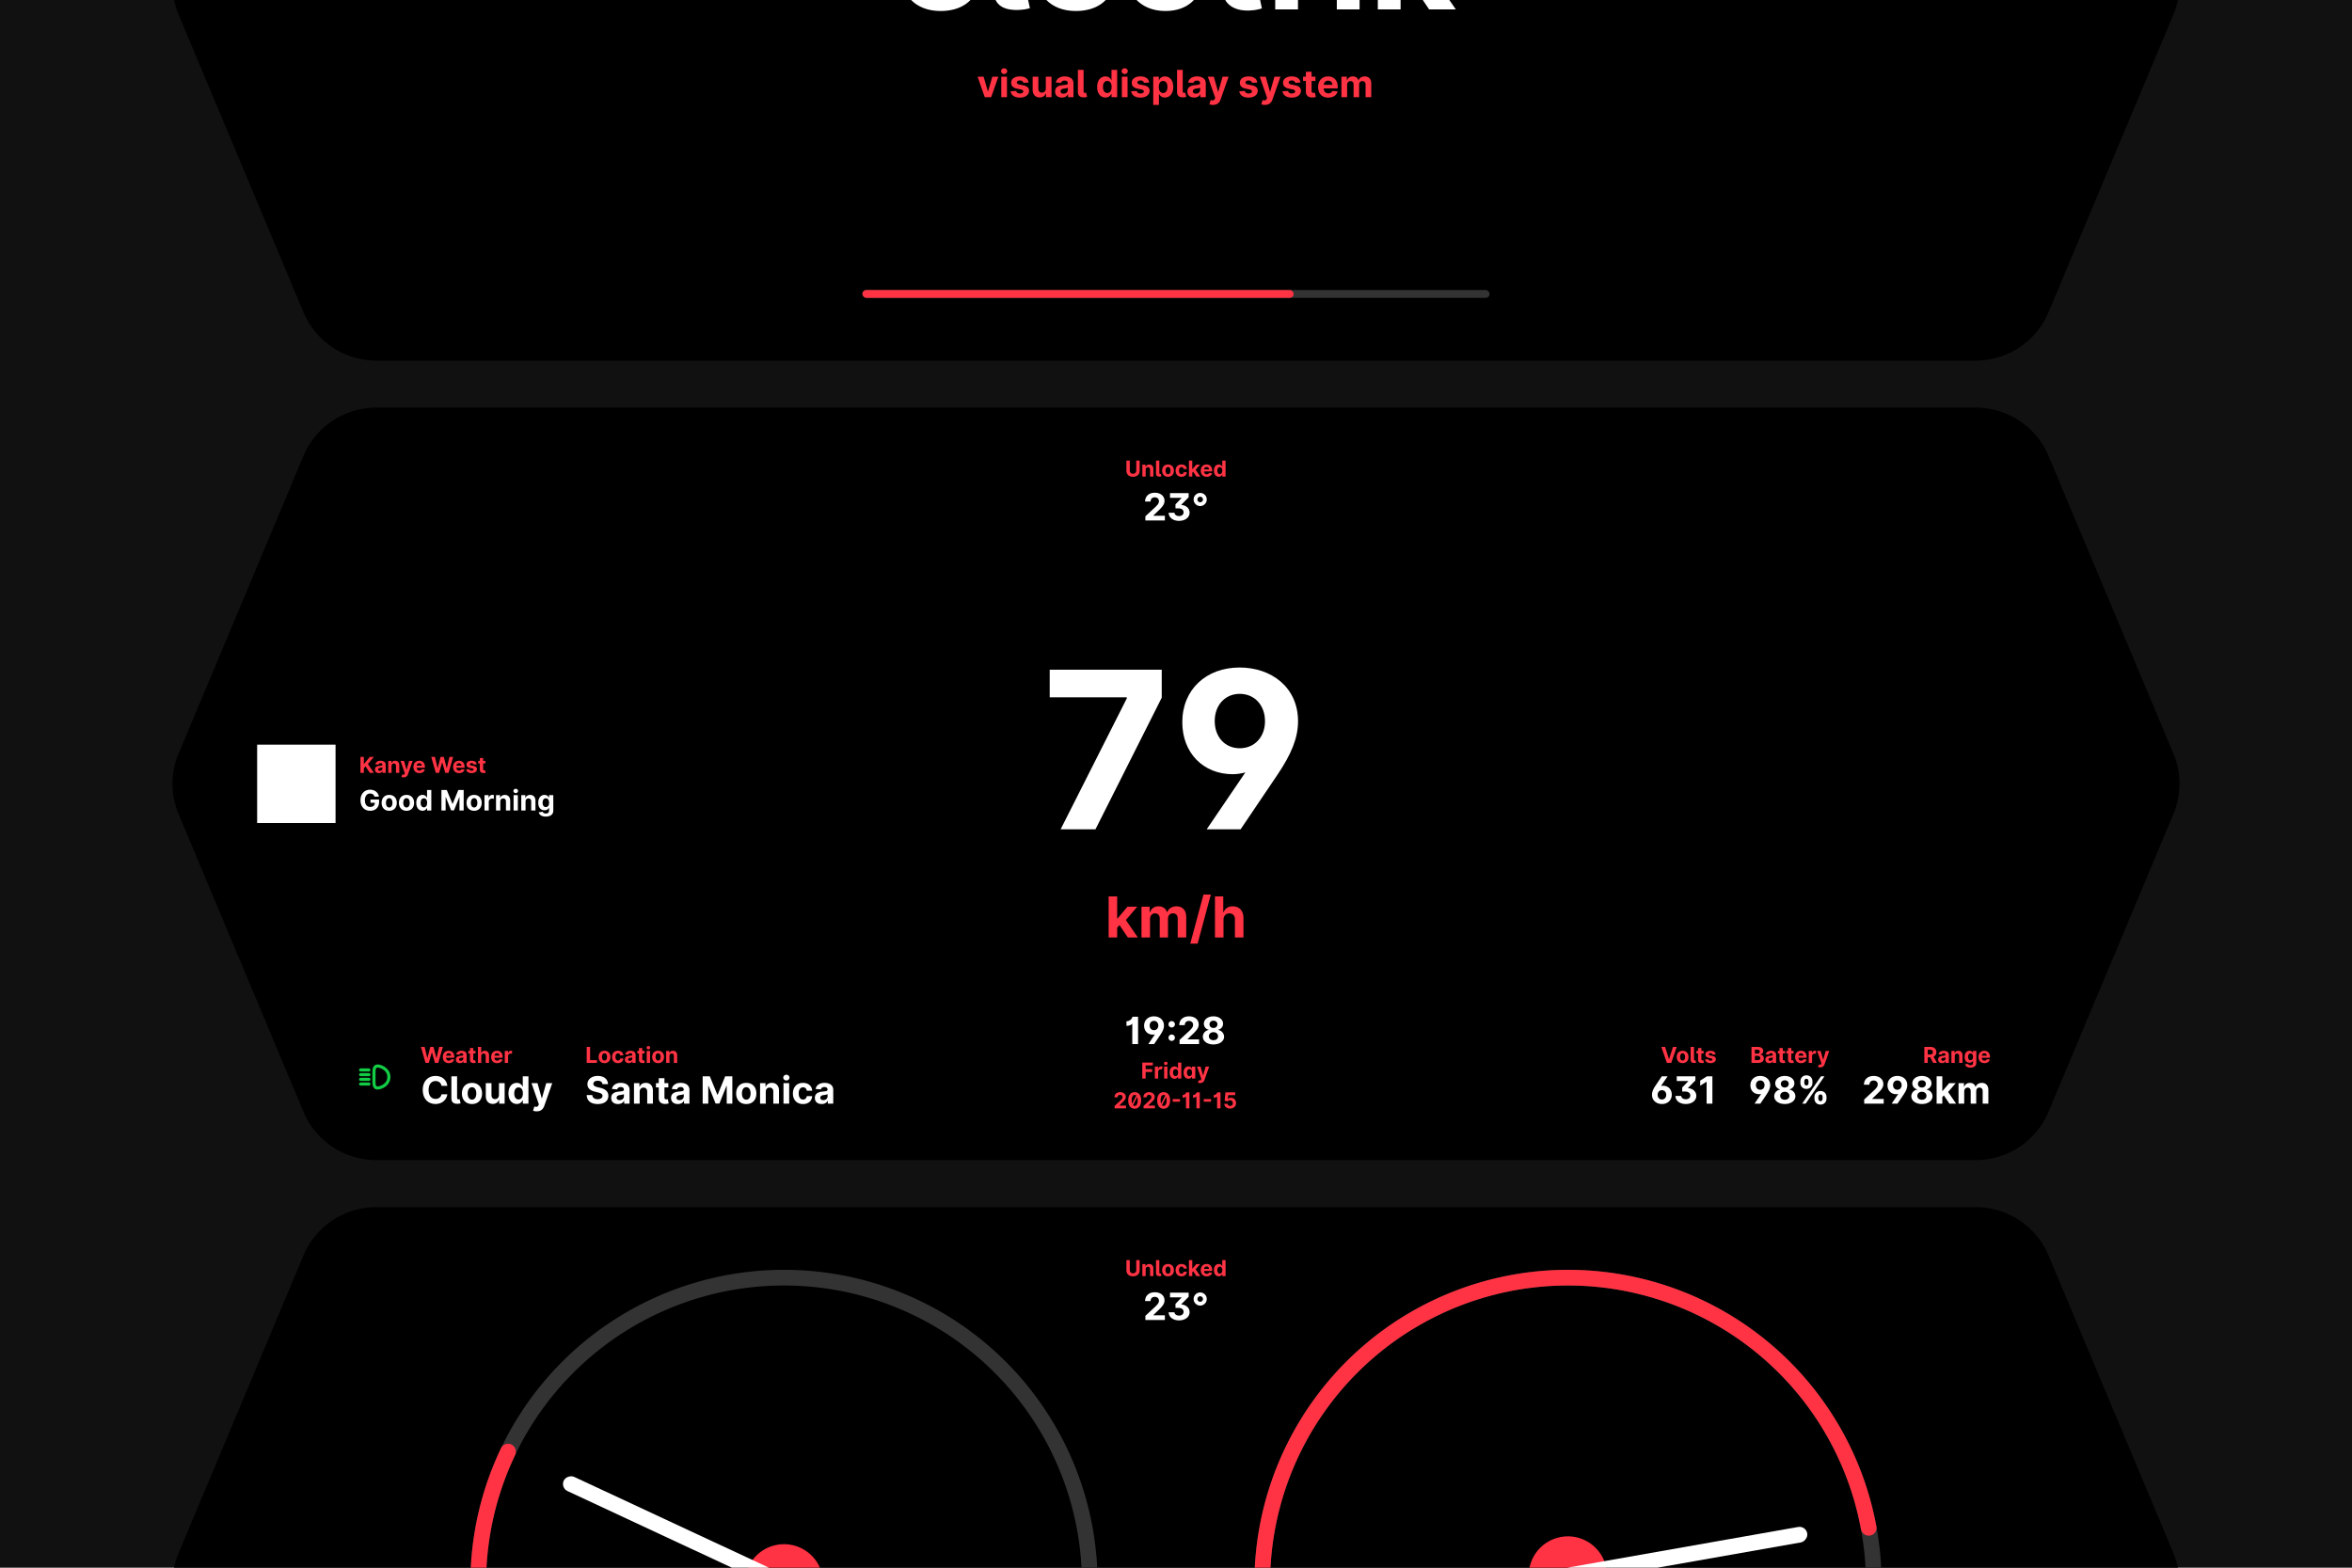 <svg xmlns:xlink="http://www.w3.org/1999/xlink" fill="none" viewBox="0 0 1500 1000"><g clip-path="url(#clip0)"><path fill="#111" d="M0 0h1500v1000H0z"/><path fill="#000" d="M193.557 290.769C201.371 272.137 219.696 260 240.013 260H1259.99c20.31 0 38.64 12.137 46.45 30.769l79.69 190a49.717 49.717 0 010 38.462l-79.69 190c-7.81 18.632-26.14 30.769-46.45 30.769H240.013c-20.317 0-38.642-12.137-46.456-30.769l-79.686-190a49.708 49.708 0 010-38.462l79.686-190z"/><path fill="#fff" d="M164 475h50v50h-50z"/><path fill="url(#pattern0)" d="M0 0h50v50H0z" transform="translate(164 475)"/><path fill="#fff" d="M238.818 508.141h2.813c-.358-2.589-2.64-4.411-5.6-4.411-3.458 0-6.123 2.493-6.123 6.737 0 4.142 2.493 6.712 6.181 6.712 3.304 0 5.663-2.09 5.663-5.536v-1.649h-5.478v2.084h2.813c-.039 1.624-1.145 2.653-2.985 2.653-2.078 0-3.388-1.553-3.388-4.289 0-2.723 1.361-4.264 3.362-4.264 1.425 0 2.391.735 2.742 1.963zm9.398 9.051c2.979 0 4.832-2.039 4.832-5.063 0-3.042-1.853-5.075-4.832-5.075s-4.832 2.033-4.832 5.075c0 3.024 1.853 5.063 4.832 5.063zm.013-2.11c-1.374 0-2.078-1.259-2.078-2.972s.704-2.979 2.078-2.979c1.349 0 2.052 1.266 2.052 2.979s-.703 2.972-2.052 2.972zm11.026 2.11c2.979 0 4.833-2.039 4.833-5.063 0-3.042-1.854-5.075-4.833-5.075s-4.832 2.033-4.832 5.075c0 3.024 1.853 5.063 4.832 5.063zm.013-2.11c-1.374 0-2.077-1.259-2.077-2.972s.703-2.979 2.077-2.979c1.349 0 2.052 1.266 2.052 2.979s-.703 2.972-2.052 2.972zm10.208 2.078c1.585 0 2.41-.914 2.787-1.732h.115V517h2.685v-13.091h-2.717v4.922h-.083c-.364-.799-1.151-1.777-2.793-1.777-2.154 0-3.976 1.675-3.976 5.05 0 3.285 1.745 5.056 3.982 5.056zm.863-2.167c-1.336 0-2.065-1.189-2.065-2.902 0-1.7.716-2.87 2.065-2.87 1.323 0 2.065 1.118 2.065 2.87 0 1.751-.755 2.902-2.065 2.902zm11.18-11.084V517h2.684v-8.553h.109l3.388 8.489h1.828l3.388-8.457h.108V517h2.685v-13.091h-3.413l-3.605 8.796h-.154l-3.605-8.796h-3.413zm20.855 13.283c2.979 0 4.833-2.039 4.833-5.063 0-3.042-1.854-5.075-4.833-5.075-2.978 0-4.832 2.033-4.832 5.075 0 3.024 1.854 5.063 4.832 5.063zm.013-2.11c-1.374 0-2.077-1.259-2.077-2.972s.703-2.979 2.077-2.979c1.349 0 2.052 1.266 2.052 2.979s-.703 2.972-2.052 2.972zm6.59 1.918h2.723v-5.555c0-1.208.882-2.039 2.084-2.039.377 0 .895.064 1.151.147v-2.416a4.126 4.126 0 00-.857-.096c-1.099 0-2.001.639-2.359 1.854h-.102v-1.713h-2.64V517zm10.089-5.676c.006-1.266.76-2.007 1.86-2.007 1.093 0 1.751.716 1.745 1.917V517h2.723v-6.251c0-2.289-1.343-3.695-3.388-3.695-1.458 0-2.512.716-2.953 1.86h-.115v-1.732h-2.595V517h2.723v-5.676zM327.54 517h2.723v-9.818h-2.723V517zm1.368-11.084c.811 0 1.476-.62 1.476-1.38 0-.755-.665-1.375-1.476-1.375-.806 0-1.47.62-1.47 1.375 0 .76.664 1.38 1.47 1.38zm6.259 5.408c.006-1.266.761-2.007 1.86-2.007 1.093 0 1.752.716 1.745 1.917V517h2.723v-6.251c0-2.289-1.342-3.695-3.388-3.695-1.457 0-2.512.716-2.953 1.86h-.115v-1.732h-2.595V517h2.723v-5.676zm12.898 9.562c2.806 0 4.8-1.278 4.8-3.79v-9.914h-2.704v1.649h-.102c-.364-.799-1.163-1.777-2.806-1.777-2.154 0-3.976 1.675-3.976 5.018 0 3.266 1.771 4.787 3.982 4.787 1.566 0 2.442-.786 2.8-1.598h.115v1.797c0 1.348-.863 1.872-2.045 1.872-1.202 0-1.809-.524-2.033-1.118l-2.519.339c.326 1.546 1.841 2.735 4.488 2.735zm.057-6.072c-1.336 0-2.064-1.061-2.064-2.755 0-1.668.715-2.838 2.064-2.838 1.323 0 2.065 1.118 2.065 2.838 0 1.732-.754 2.755-2.065 2.755z"/><path fill="#F34" d="M229.885 493h2.153v-2.893l1.059-1.293 2.789 4.186h2.575l-3.823-5.623 3.778-4.559h-2.58l-3.664 4.49h-.134v-4.49h-2.153V493zm11.79.144c1.129 0 1.859-.492 2.232-1.203h.06V493h2.008v-5.151c0-1.819-1.541-2.585-3.241-2.585-1.83 0-3.033.875-3.326 2.267l1.959.159c.144-.507.596-.88 1.357-.88.721 0 1.134.363 1.134.99v.03c0 .492-.522.556-1.85.686-1.511.139-2.868.646-2.868 2.351 0 1.512 1.078 2.277 2.535 2.277zm.607-1.461c-.652 0-1.119-.304-1.119-.885 0-.597.492-.89 1.238-.995.462-.064 1.218-.174 1.472-.343v.811c0 .8-.662 1.412-1.591 1.412zm7.455-3.098c.004-.984.591-1.561 1.446-1.561.85 0 1.362.557 1.357 1.492V493h2.118v-4.862c0-1.78-1.044-2.874-2.635-2.874-1.133 0-1.953.557-2.296 1.447h-.09v-1.347h-2.018V493h2.118v-4.415zm7.625 7.279c1.576 0 2.411-.806 2.843-2.039l2.968-8.451-2.242-.01-1.596 5.608h-.079l-1.581-5.608h-2.227l2.739 7.855-.124.323c-.279.716-.811.751-1.556.522l-.478 1.581c.304.129.796.219 1.333.219zm10.116-2.715c1.889 0 3.162-.92 3.46-2.337l-1.959-.129c-.214.582-.761.885-1.467.885-1.059 0-1.73-.701-1.73-1.839v-.005h5.201v-.582c0-2.595-1.571-3.878-3.59-3.878-2.247 0-3.704 1.596-3.704 3.953 0 2.421 1.437 3.932 3.789 3.932zm-1.696-4.738c.045-.87.706-1.566 1.646-1.566.92 0 1.556.656 1.561 1.566h-3.207zM277.937 493h2.098l1.934-6.657h.079l1.939 6.657h2.098l2.913-10.182h-2.351l-1.686 7.09h-.089l-1.854-7.09h-2.014l-1.859 7.075h-.085l-1.685-7.075h-2.352L277.937 493zm14.834.149c1.889 0 3.162-.92 3.46-2.337l-1.959-.129c-.214.582-.761.885-1.467.885-1.059 0-1.73-.701-1.73-1.839v-.005h5.201v-.582c0-2.595-1.571-3.878-3.59-3.878-2.247 0-3.704 1.596-3.704 3.953 0 2.421 1.437 3.932 3.789 3.932zm-1.696-4.738c.045-.87.706-1.566 1.646-1.566.92 0 1.556.656 1.561 1.566h-3.207zm12.936-.87c-.189-1.407-1.322-2.277-3.251-2.277-1.954 0-3.242.905-3.237 2.377-.005 1.143.716 1.884 2.208 2.182l1.322.264c.666.134.97.377.98.76-.01.453-.502.776-1.243.776-.756 0-1.258-.323-1.387-.945l-2.083.11c.198 1.461 1.441 2.361 3.465 2.361 1.978 0 3.395-1.009 3.4-2.515-.005-1.104-.725-1.765-2.207-2.069l-1.382-.278c-.711-.154-.975-.398-.97-.766-.005-.457.512-.755 1.169-.755.736 0 1.173.402 1.277.895l1.939-.12zm5.57-2.177h-1.437v-1.83h-2.118v1.83h-1.044v1.591h1.044v3.977c-.01 1.496 1.009 2.237 2.546 2.172a4.121 4.121 0 001.148-.198l-.333-1.576c-.105.019-.328.069-.527.069-.423 0-.716-.159-.716-.746v-3.698h1.437v-1.591z"/><path fill="#fff" d="M676.42 529h22.223l42.259-83.97v-17.848H669.46v17.599h49.169v.696L676.42 529zm77.595-68.31c0 19.588 13.373 33.161 32.215 33.161 2.834 0 5.519-.497 8.005-1.144L769.576 529h21.626l23.565-34.901c8.75-13.025 12.976-23.117 13.076-33.856.049-21.875-17.053-34.453-37.287-34.453-21.229 0-36.541 13.97-36.541 34.9zm20.681-.745c0-10.093 6.563-17.351 15.959-17.351 9.446 0 16.108 7.258 16.108 17.45 0 10.092-6.662 17.251-16.108 17.251-9.396 0-15.959-7.159-15.959-17.35z"/><path fill="#F34" d="M707.033 598h5.446v-6.239l1.47-1.674 5.356 7.913h6.38l-7.658-11.135 7.287-8.501h-6.252l-6.289 7.453h-.294v-13.999h-5.446V598zm20.953 0h5.446v-11.787c0-2.173 1.38-3.618 3.196-3.618 1.79 0 2.991 1.227 2.991 3.158V598h5.28v-11.991c0-2.033 1.163-3.414 3.145-3.414 1.739 0 3.043 1.087 3.043 3.273V598h5.433v-13.206c0-4.257-2.531-6.686-6.188-6.686-2.876 0-5.113 1.47-5.919 3.72h-.204c-.627-2.275-2.634-3.72-5.331-3.72-2.646 0-4.654 1.406-5.472 3.72h-.23v-3.464h-5.19V598zm44.239-27.409h-4.692l-8.437 31.347h4.692l8.437-31.347zm8.07 16.057c.013-2.532 1.56-4.014 3.784-4.014 2.212 0 3.516 1.419 3.503 3.835V598h5.446v-12.503c.013-4.602-2.697-7.389-6.788-7.389-2.979 0-4.973 1.406-5.868 3.72h-.23v-10.01h-5.293V598h5.446v-11.352z"/><path fill="#fff" d="M725.81 648.545h-3.614c-.042 1.066-1.542 2.881-3.784 2.881v2.932c1.926 0 3.179-.716 3.554-1.296h.162V666h3.682v-17.455zm3.859 5.745c0 3.358 2.292 5.684 5.522 5.684.486 0 .946-.085 1.373-.196L732.336 666h3.708l4.039-5.983c1.5-2.233 2.225-3.963 2.242-5.804.008-3.75-2.923-5.906-6.392-5.906-3.639 0-6.264 2.395-6.264 5.983zm3.545-.128c0-1.73 1.125-2.974 2.736-2.974 1.619 0 2.761 1.244 2.761 2.991 0 1.73-1.142 2.957-2.761 2.957-1.611 0-2.736-1.227-2.736-2.974zm14.056 1.253c1.091 0 2.037-.912 2.046-2.046-.009-1.116-.955-2.028-2.046-2.028-1.125 0-2.054.912-2.045 2.028a2.04 2.04 0 002.045 2.046zm0 8.557c1.091 0 2.037-.912 2.046-2.046-.009-1.116-.955-2.028-2.046-2.028-1.125 0-2.054.912-2.045 2.028a2.04 2.04 0 002.045 2.046zm4.992 2.028h12.444v-3.017h-7.33v-.119l2.548-2.498c3.588-3.272 4.551-4.909 4.551-6.894 0-3.026-2.471-5.165-6.213-5.165-3.664 0-6.179 2.19-6.17 5.616h3.503c-.009-1.67 1.048-2.693 2.642-2.693 1.534 0 2.676.955 2.676 2.489 0 1.389-.852 2.343-2.438 3.869l-6.213 5.753V666zm21.629.239c3.937 0 6.767-2.105 6.776-4.935-.009-2.182-1.688-3.963-3.785-4.313v-.119c1.824-.375 3.128-1.952 3.137-3.869-.009-2.702-2.6-4.696-6.128-4.696-3.537 0-6.128 1.994-6.119 4.696-.009 1.909 1.278 3.494 3.136 3.869v.119c-2.131.35-3.793 2.131-3.784 4.313-.009 2.83 2.829 4.935 6.767 4.935zm0-2.711c-1.756 0-2.932-1.039-2.932-2.514 0-1.508 1.236-2.599 2.932-2.599 1.687 0 2.932 1.091 2.932 2.599 0 1.483-1.185 2.514-2.932 2.514zm0-7.798c-1.474 0-2.523-.963-2.523-2.344 0-1.363 1.032-2.301 2.523-2.301 1.483 0 2.523.946 2.523 2.301 0 1.381-1.057 2.344-2.523 2.344z"/><path fill="#F34" d="M728.489 688h2.153v-4.206h4.141v-1.775h-4.141v-2.426h4.589v-1.775h-6.742V688zm8.027 0h2.118v-4.32c.005-.935.681-1.576 1.536-1.576.289 0 .522.079.721.179l.636-1.75a2.008 2.008 0 00-1.044-.279c-.86 0-1.556.497-1.834 1.442h-.08v-1.332h-2.053V688zm5.906 0h2.118v-7.636h-2.118V688zm1.064-8.621c.632 0 1.149-.482 1.149-1.074 0-.586-.517-1.068-1.149-1.068-.626 0-1.143.482-1.143 1.068 0 .592.517 1.074 1.143 1.074zm5.565 8.745c1.233 0 1.874-.711 2.167-1.347h.09V688h2.088v-10.182h-2.113v3.828h-.065c-.283-.621-.895-1.382-2.172-1.382-1.676 0-3.093 1.303-3.093 3.928 0 2.555 1.358 3.932 3.098 3.932zm.671-1.685c-1.039 0-1.606-.925-1.606-2.257 0-1.323.557-2.232 1.606-2.232 1.029 0 1.606.87 1.606 2.232s-.587 2.257-1.606 2.257zm8.229 1.685c1.233 0 1.874-.711 2.168-1.347h.089V688h2.088v-7.636h-2.113v1.282h-.064c-.284-.621-.895-1.382-2.173-1.382-1.675 0-3.092 1.303-3.092 3.928 0 2.555 1.357 3.932 3.097 3.932zm.671-1.685c-1.039 0-1.606-.925-1.606-2.257 0-1.323.557-2.232 1.606-2.232 1.029 0 1.606.87 1.606 2.232s-.587 2.257-1.606 2.257zm6.723 4.425c1.576 0 2.411-.806 2.844-2.039l2.968-8.451-2.242-.01-1.596 5.608h-.08l-1.581-5.608h-2.227l2.739 7.855-.124.323c-.278.716-.81.751-1.556.522l-.477 1.581c.303.129.795.219 1.332.219zM710.848 707h7.258v-1.76h-4.275v-.07l1.486-1.456c2.093-1.909 2.655-2.864 2.655-4.022 0-1.765-1.442-3.013-3.624-3.013-2.138 0-3.605 1.278-3.6 3.276h2.044c-.005-.974.611-1.571 1.541-1.571.895 0 1.561.557 1.561 1.452 0 .81-.497 1.367-1.422 2.257l-3.624 3.356V707zm12.81.214c2.561 0 4.107-1.949 4.112-5.305.005-3.331-1.561-5.24-4.112-5.24-2.555 0-4.106 1.904-4.111 5.24-.01 3.346 1.546 5.3 4.111 5.305zm0-1.785a1.49 1.49 0 01-1.074-.442l2.67-5.246c.204.547.318 1.273.318 2.168.005 2.347-.75 3.52-1.914 3.52zm-1.62-1.372c-.194-.547-.299-1.263-.299-2.148.005-2.312.756-3.475 1.919-3.475.393 0 .741.134 1.024.403l-2.644 5.22zm7.267 2.943h7.258v-1.76h-4.275v-.07l1.486-1.456c2.093-1.909 2.655-2.864 2.655-4.022 0-1.765-1.442-3.013-3.624-3.013-2.138 0-3.605 1.278-3.6 3.276h2.044c-.005-.974.611-1.571 1.541-1.571.895 0 1.561.557 1.561 1.452 0 .81-.497 1.367-1.422 2.257l-3.624 3.356V707zm12.81.214c2.561 0 4.107-1.949 4.112-5.305.005-3.331-1.561-5.24-4.112-5.24-2.555 0-4.106 1.904-4.111 5.24-.01 3.346 1.546 5.3 4.111 5.305zm0-1.785a1.49 1.49 0 01-1.074-.442l2.67-5.246c.204.547.318 1.273.318 2.168.005 2.347-.75 3.52-1.914 3.52zm-1.62-1.372c-.194-.547-.299-1.263-.299-2.148.005-2.312.756-3.475 1.919-3.475.393 0 .741.134 1.024.403l-2.644 5.22zm12.045-2.988h-4.644v1.68h4.644v-1.68zm6-4.251h-2.108c-.025.622-.9 1.681-2.207 1.681v1.71c1.123 0 1.854-.418 2.073-.756h.094V707h2.148v-10.182zm6.631 0h-2.108c-.025.622-.9 1.681-2.207 1.681v1.71c1.123 0 1.854-.418 2.073-.756h.094V707h2.148v-10.182zm7.193 4.251h-4.644v1.68h4.644v-1.68zm6-4.251h-2.108c-.024.622-.899 1.681-2.207 1.681v1.71c1.124 0 1.854-.418 2.073-.756h.095V707h2.147v-10.182zm6.134 10.321c2.267 0 3.808-1.476 3.803-3.535.005-1.948-1.357-3.35-3.191-3.35-.895 0-1.666.372-2.024.875h-.059l.263-2.551h4.45v-1.76h-6.225l-.482 5.37 1.914.343c.313-.423.92-.687 1.521-.687 1.024.005 1.76.746 1.76 1.815 0 1.059-.721 1.79-1.73 1.79-.855 0-1.546-.537-1.596-1.328h-2.088c.04 1.76 1.576 3.018 3.684 3.018z"/><path fill="#1C4" d="M241 680l.071-.997-.035-.003H241v1zm0 14v1h.036l.035-.003L241 694zm-5.75-10.5a1 1 0 000-2v2zm-5.25-2a1 1 0 000 2v-2zm5.25 5a1 1 0 000-2v2zm-5.25-2a1 1 0 000 2v-2zm5.25 5a1 1 0 000-2v2zm-5.25-2a1 1 0 000 2v-2zm5.25 5a1 1 0 000-2v2zm-5.25-2a1 1 0 000 2v-2zm10.929-9.503c.97.07 2.531.56 3.832 1.573 1.271.99 2.239 2.429 2.239 4.43h2c0-2.749-1.366-4.727-3.011-6.008-1.615-1.258-3.555-1.892-4.918-1.989l-.142 1.994zM241 679c-1.043 0-2.083.266-2.75 1.313-.575.902-.75 2.229-.75 3.937h2c0-1.692.2-2.49.437-2.863.146-.228.356-.387 1.063-.387v-2zm.071 15.997c1.363-.097 3.303-.731 4.918-1.989 1.645-1.281 3.011-3.259 3.011-6.008h-2c0 2.001-.968 3.44-2.239 4.43-1.301 1.013-2.862 1.503-3.832 1.573l.142 1.994zM241 693c-.707 0-.917-.159-1.063-.387-.237-.373-.437-1.171-.437-2.863h-2c0 1.708.175 3.035.75 3.937.667 1.047 1.707 1.313 2.75 1.313v-2zm-1.5-3.25v-5.5h-2v5.5h2zm-4.25-8.25H230v2h5.25v-2zm0 3H230v2h5.25v-2zm0 3H230v2h5.25v-2zm0 3H230v2h5.25v-2z"/><path fill="#F34" d="M271.371 678h2.098l1.934-6.657h.08l1.939 6.657h2.098l2.913-10.182h-2.352l-1.685 7.09h-.089l-1.855-7.09h-2.013l-1.86 7.075h-.084l-1.686-7.075h-2.351L271.371 678zm14.834.149c1.889 0 3.162-.92 3.46-2.337l-1.958-.129c-.214.582-.761.885-1.467.885-1.059 0-1.73-.701-1.73-1.839v-.005h5.2v-.582c0-2.595-1.571-3.878-3.589-3.878-2.248 0-3.704 1.596-3.704 3.953 0 2.421 1.437 3.932 3.788 3.932zm-1.695-4.738c.045-.87.706-1.566 1.645-1.566.92 0 1.557.656 1.562 1.566h-3.207zm8.76 4.733c1.128 0 1.859-.492 2.232-1.203h.06V678h2.008v-5.151c0-1.819-1.541-2.585-3.241-2.585-1.83 0-3.033.875-3.326 2.267l1.959.159c.144-.507.596-.88 1.357-.88.721 0 1.133.363 1.133.99v.03c0 .492-.522.556-1.849.686-1.511.139-2.869.646-2.869 2.351 0 1.512 1.079 2.277 2.536 2.277zm.606-1.461c-.651 0-1.118-.304-1.118-.885 0-.597.492-.89 1.238-.995.462-.064 1.218-.174 1.471-.343v.811c0 .8-.661 1.412-1.591 1.412zm9.399-6.319h-1.437v-1.83h-2.118v1.83h-1.044v1.591h1.044v3.977c-.01 1.496 1.01 2.237 2.546 2.172a4.106 4.106 0 001.148-.198l-.333-1.576c-.104.019-.328.069-.527.069-.422 0-.716-.159-.716-.746v-3.698h1.437v-1.591zm3.662 3.221c.005-.984.606-1.561 1.471-1.561.86 0 1.367.552 1.363 1.492V678h2.117v-4.862c.005-1.79-1.049-2.874-2.64-2.874-1.158 0-1.933.547-2.281 1.447h-.09v-3.893h-2.058V678h2.118v-4.415zm10.098 4.564c1.889 0 3.162-.92 3.46-2.337l-1.958-.129c-.214.582-.761.885-1.467.885-1.059 0-1.73-.701-1.73-1.839v-.005h5.2v-.582c0-2.595-1.571-3.878-3.589-3.878-2.247 0-3.704 1.596-3.704 3.953 0 2.421 1.437 3.932 3.788 3.932zm-1.695-4.738c.045-.87.706-1.566 1.646-1.566.919 0 1.556.656 1.561 1.566h-3.207zm6.582 4.589h2.118v-4.32c0-.94.686-1.586 1.621-1.586.293 0 .696.049.895.114v-1.879a3.166 3.166 0 00-.666-.075c-.855 0-1.556.497-1.835 1.442h-.079v-1.332h-2.054V678z"/><path fill="#fff" d="M285.3 692.656c-.485-4.031-3.537-6.349-7.576-6.349-4.611 0-8.131 3.255-8.131 8.966 0 5.693 3.46 8.966 8.131 8.966 4.474 0 7.176-2.975 7.576-6.188l-3.733-.017c-.349 1.867-1.815 2.94-3.784 2.94-2.65 0-4.448-1.968-4.448-5.701 0-3.631 1.772-5.702 4.474-5.702 2.02 0 3.477 1.168 3.758 3.085h3.733zm2.579-6.111v14.02c.008 2.497 1.304 3.623 4.09 3.52.904-.042 1.398-.17 1.773-.29l-.579-2.642c-.145.052-.316.094-.682.103-.699.008-.963-.35-.972-1.176v-13.535h-3.63zm13.133 17.711c3.972 0 6.443-2.719 6.443-6.75 0-4.057-2.471-6.767-6.443-6.767-3.972 0-6.443 2.71-6.443 6.767 0 4.031 2.471 6.75 6.443 6.75zm.017-2.813c-1.832 0-2.77-1.679-2.77-3.963s.938-3.971 2.77-3.971c1.798 0 2.736 1.687 2.736 3.971s-.938 3.963-2.736 3.963zm17.182-3.017c.008 1.756-1.193 2.676-2.497 2.676-1.372 0-2.259-.963-2.267-2.505v-7.688h-3.631v8.335c.009 3.06 1.798 4.926 4.432 4.926 1.969 0 3.383-1.014 3.971-2.548h.137V704h3.486v-13.091h-3.631v7.517zm11.359 5.787c2.113 0 3.213-1.219 3.716-2.31h.153V704h3.579v-17.455h-3.622v6.563h-.11c-.486-1.065-1.535-2.369-3.725-2.369-2.872 0-5.301 2.233-5.301 6.733 0 4.38 2.327 6.741 5.31 6.741zm1.15-2.889c-1.781 0-2.753-1.585-2.753-3.869 0-2.267.955-3.827 2.753-3.827 1.764 0 2.753 1.491 2.753 3.827 0 2.335-1.006 3.869-2.753 3.869zm11.525 7.585c2.702 0 4.134-1.381 4.875-3.494l5.088-14.506h-3.844l-2.735 9.614h-.137l-2.71-9.614h-3.818l4.696 13.466-.213.554c-.478 1.227-1.389 1.287-2.668.895l-.818 2.71c.52.222 1.364.375 2.284.375z"/><path fill="#F34" d="M374.176 678h6.518v-1.775h-4.365v-8.407h-2.153V678zm11.354.149c2.317 0 3.758-1.586 3.758-3.937 0-2.367-1.441-3.948-3.758-3.948s-3.759 1.581-3.759 3.948c0 2.351 1.442 3.937 3.759 3.937zm.01-1.64c-1.069 0-1.616-.98-1.616-2.312 0-1.333.547-2.317 1.616-2.317 1.049 0 1.596.984 1.596 2.317 0 1.332-.547 2.312-1.596 2.312zm8.576 1.64c2.033 0 3.311-1.193 3.41-2.948h-1.998c-.125.815-.662 1.273-1.387 1.273-.99 0-1.631-.831-1.631-2.292 0-1.442.646-2.267 1.631-2.267.775 0 1.272.512 1.387 1.273h1.998c-.089-1.765-1.427-2.924-3.42-2.924-2.317 0-3.749 1.606-3.749 3.948 0 2.321 1.407 3.937 3.759 3.937zm6.944-.005c1.128 0 1.859-.492 2.232-1.203h.06V678h2.008v-5.151c0-1.819-1.541-2.585-3.241-2.585-1.83 0-3.033.875-3.326 2.267l1.959.159c.144-.507.596-.88 1.357-.88.721 0 1.133.363 1.133.99v.03c0 .492-.522.556-1.849.686-1.511.139-2.869.646-2.869 2.351 0 1.512 1.079 2.277 2.536 2.277zm.606-1.461c-.651 0-1.118-.304-1.118-.885 0-.597.492-.89 1.238-.995.462-.064 1.218-.174 1.471-.343v.811c0 .8-.661 1.412-1.591 1.412zm9.399-6.319h-1.437v-1.83h-2.118v1.83h-1.044v1.591h1.044v3.977c-.009 1.496 1.01 2.237 2.546 2.172a4.106 4.106 0 001.148-.198l-.333-1.576c-.104.019-.328.069-.527.069-.422 0-.716-.159-.716-.746v-3.698h1.437v-1.591zm1.38 7.636h2.118v-7.636h-2.118V678zm1.064-8.621c.631 0 1.148-.482 1.148-1.074 0-.586-.517-1.068-1.148-1.068-.627 0-1.144.482-1.144 1.068 0 .592.517 1.074 1.144 1.074zm6.201 8.77c2.316 0 3.758-1.586 3.758-3.937 0-2.367-1.442-3.948-3.758-3.948-2.317 0-3.759 1.581-3.759 3.948 0 2.351 1.442 3.937 3.759 3.937zm.009-1.64c-1.068 0-1.615-.98-1.615-2.312 0-1.333.547-2.317 1.615-2.317 1.049 0 1.596.984 1.596 2.317 0 1.332-.547 2.312-1.596 2.312zm7.244-2.924c.005-.984.592-1.561 1.447-1.561.85 0 1.362.557 1.357 1.492V678h2.118v-4.862c0-1.78-1.044-2.874-2.635-2.874-1.134 0-1.954.557-2.297 1.447h-.089v-1.347h-2.019V678h2.118v-4.415z"/><path fill="#fff" d="M384.216 691.565h3.537c-.051-3.11-2.608-5.258-6.494-5.258-3.827 0-6.631 2.113-6.614 5.284-.008 2.574 1.807 4.048 4.756 4.756l1.9.477c1.901.46 2.958 1.006 2.966 2.182-.008 1.278-1.218 2.147-3.093 2.147-1.918 0-3.299-.886-3.418-2.633h-3.571c.094 3.775 2.795 5.727 7.031 5.727 4.262 0 6.767-2.037 6.776-5.233-.009-2.906-2.199-4.449-5.233-5.13l-1.568-.375c-1.517-.35-2.787-.912-2.762-2.165 0-1.125.997-1.952 2.804-1.952 1.765 0 2.847.801 2.983 2.173zm9.923 12.682c1.935 0 3.187-.844 3.827-2.062h.102V704h3.443v-8.83c0-3.119-2.642-4.431-5.557-4.431-3.136 0-5.199 1.5-5.702 3.886l3.358.273c.248-.87 1.023-1.509 2.327-1.509 1.236 0 1.943.622 1.943 1.696v.051c0 .844-.895.955-3.17 1.176-2.591.239-4.918 1.108-4.918 4.032 0 2.591 1.85 3.903 4.347 3.903zm1.04-2.506c-1.117 0-1.918-.519-1.918-1.517 0-1.022.844-1.525 2.122-1.704.793-.111 2.088-.298 2.523-.588v1.389c0 1.372-1.134 2.42-2.727 2.42zm12.779-5.309c.009-1.688 1.015-2.676 2.481-2.676 1.457 0 2.335.954 2.326 2.556V704h3.631v-8.335c0-3.051-1.79-4.926-4.517-4.926-1.943 0-3.35.954-3.938 2.48h-.153v-2.31h-3.46V704h3.63v-7.568zm18.263-5.523h-2.464v-3.136h-3.63v3.136h-1.79v2.727h1.79v6.819c-.017 2.565 1.73 3.835 4.363 3.724a7.065 7.065 0 001.969-.341l-.571-2.702c-.179.034-.562.12-.903.12-.725 0-1.228-.273-1.228-1.279v-6.341h2.464v-2.727zm6.098 13.338c1.934 0 3.187-.844 3.826-2.062h.103V704h3.443v-8.83c0-3.119-2.642-4.431-5.557-4.431-3.136 0-5.199 1.5-5.702 3.886l3.358.273c.247-.87 1.023-1.509 2.327-1.509 1.236 0 1.943.622 1.943 1.696v.051c0 .844-.895.955-3.17 1.176-2.591.239-4.918 1.108-4.918 4.032 0 2.591 1.849 3.903 4.347 3.903zm1.039-2.506c-1.116 0-1.917-.519-1.917-1.517 0-1.022.843-1.525 2.122-1.704.792-.111 2.088-.298 2.523-.588v1.389c0 1.372-1.134 2.42-2.728 2.42zm14.772-15.196V704h3.58v-11.403h.145l4.517 11.318h2.437l4.517-11.276h.145V704h3.58v-17.455H462.5l-4.807 11.728h-.205l-4.807-11.728h-4.551zm27.808 17.711c3.971 0 6.443-2.719 6.443-6.75 0-4.057-2.472-6.767-6.443-6.767-3.972 0-6.443 2.71-6.443 6.767 0 4.031 2.471 6.75 6.443 6.75zm.017-2.813c-1.832 0-2.77-1.679-2.77-3.963s.938-3.971 2.77-3.971c1.798 0 2.736 1.687 2.736 3.971s-.938 3.963-2.736 3.963zm12.418-5.011c.008-1.688 1.014-2.676 2.48-2.676 1.457 0 2.335.954 2.326 2.556V704h3.631v-8.335c0-3.051-1.79-4.926-4.517-4.926-1.943 0-3.349.954-3.938 2.48h-.153v-2.31h-3.46V704h3.631v-7.568zM499.672 704h3.63v-13.091h-3.63V704zm1.823-14.778c1.083 0 1.969-.827 1.969-1.841 0-1.006-.886-1.833-1.969-1.833-1.073 0-1.96.827-1.96 1.833 0 1.014.887 1.841 1.96 1.841zm10.63 15.034c3.486 0 5.676-2.046 5.847-5.054h-3.426c-.213 1.397-1.134 2.182-2.378 2.182-1.696 0-2.795-1.424-2.795-3.929 0-2.472 1.107-3.887 2.795-3.887 1.33 0 2.182.878 2.378 2.182h3.426c-.153-3.026-2.446-5.011-5.864-5.011-3.971 0-6.426 2.752-6.426 6.767 0 3.98 2.412 6.75 6.443 6.75zm11.904-.009c1.935 0 3.188-.844 3.827-2.062h.102V704h3.444v-8.83c0-3.119-2.642-4.431-5.557-4.431-3.137 0-5.199 1.5-5.702 3.886l3.358.273c.247-.87 1.023-1.509 2.327-1.509 1.236 0 1.943.622 1.943 1.696v.051c0 .844-.895.955-3.171 1.176-2.59.239-4.917 1.108-4.917 4.032 0 2.591 1.849 3.903 4.346 3.903zm1.04-2.506c-1.116 0-1.917-.519-1.917-1.517 0-1.022.843-1.525 2.122-1.704.792-.111 2.088-.298 2.523-.588v1.389c0 1.372-1.134 2.42-2.728 2.42z"/><path fill="#F34" d="M1061.93 667.818h-2.39l3.51 10.182h2.78l3.51-10.182h-2.39l-2.46 7.736h-.1l-2.46-7.736zm11.17 10.331c2.32 0 3.76-1.586 3.76-3.937 0-2.367-1.44-3.948-3.76-3.948s-3.76 1.581-3.76 3.948c0 2.351 1.44 3.937 3.76 3.937zm.01-1.64c-1.07 0-1.62-.98-1.62-2.312 0-1.333.55-2.317 1.62-2.317 1.05 0 1.59.984 1.59 2.317 0 1.332-.54 2.312-1.59 2.312zm5.12-8.691v8.178c.01 1.457.77 2.113 2.39 2.054.53-.025.82-.1 1.04-.169l-.34-1.542c-.09.03-.19.055-.4.06-.41.005-.56-.204-.57-.686v-7.895h-2.12zm8.28 2.546h-1.44v-1.83h-2.12v1.83h-1.04v1.591h1.04v3.977c-.01 1.496 1.01 2.237 2.55 2.172.55-.019.93-.129 1.15-.198l-.34-1.576c-.1.019-.32.069-.52.069-.43 0-.72-.159-.72-.746v-3.698h1.44v-1.591zm7.62 2.177c-.19-1.407-1.32-2.277-3.25-2.277-1.95 0-3.24.905-3.24 2.377 0 1.143.72 1.884 2.21 2.182l1.32.264c.67.134.97.377.98.76-.01.453-.5.776-1.24.776-.76 0-1.26-.323-1.39-.945l-2.08.11c.2 1.461 1.44 2.361 3.46 2.361 1.98 0 3.4-1.009 3.41-2.515-.01-1.104-.73-1.765-2.21-2.069l-1.38-.278c-.71-.154-.98-.398-.97-.766-.01-.457.51-.755 1.16-.755.74 0 1.18.402 1.28.895l1.94-.12z"/><path fill="#fff" d="M1053.55 698.332c-.01 3.733 2.9 5.907 6.39 5.907 3.62 0 6.26-2.395 6.26-5.983 0-3.358-2.31-5.685-5.52-5.685-.48 0-.95.085-1.37.179l4.23-6.205h-3.71l-4.04 5.983c-1.52 2.233-2.23 3.963-2.24 5.804zm3.61.034c0-1.73 1.12-2.957 2.76-2.957 1.59 0 2.73 1.227 2.73 2.975 0 1.73-1.12 2.974-2.73 2.974-1.64 0-2.76-1.244-2.76-2.992zm11.32.699c.1 3.103 2.8 5.174 6.64 5.174s6.72-2.105 6.72-5.208c0-2.326-1.62-4.593-5.29-4.951v-.137l4.69-4.738v-2.66h-11.88v3.017h7.34v.12l-3.87 4.023v2.565h1.89c2.16 0 3.28 1.074 3.28 2.514 0 1.492-1.19 2.412-2.87 2.412-1.59 0-2.83-.818-2.93-2.131h-3.72zm23.61-12.52h-3.46l-4.33 2.736v3.273l4-2.506h.1V704h3.69v-17.455z"/><path fill="#F34" d="M1117.03 678h4.35c2.29 0 3.51-1.193 3.51-2.814 0-1.506-1.08-2.416-2.24-2.471v-.099c1.06-.239 1.84-.99 1.84-2.188 0-1.526-1.14-2.61-3.38-2.61h-4.08V678zm2.15-1.76v-2.704h1.81c1.03 0 1.67.596 1.67 1.436 0 .766-.52 1.268-1.72 1.268h-1.76zm0-4.161v-2.521h1.64c.95 0 1.5.492 1.5 1.228 0 .806-.66 1.293-1.54 1.293h-1.6zm9.24 6.065c1.13 0 1.86-.492 2.24-1.203h.06V678h2v-5.151c0-1.819-1.54-2.585-3.24-2.585-1.83 0-3.03.875-3.32 2.267l1.96.159c.14-.507.59-.88 1.35-.88.72 0 1.14.363 1.14.99v.03c0 .492-.53.556-1.85.686-1.51.139-2.87.646-2.87 2.351 0 1.512 1.08 2.277 2.53 2.277zm.61-1.461c-.65 0-1.12-.304-1.12-.885 0-.597.49-.89 1.24-.995.46-.064 1.22-.174 1.47-.343v.811c0 .8-.66 1.412-1.59 1.412zm9.4-6.319h-1.44v-1.83h-2.12v1.83h-1.04v1.591h1.04v3.977c-.01 1.496 1.01 2.237 2.55 2.172.55-.019.93-.129 1.15-.198l-.33-1.576c-.11.019-.33.069-.53.069-.42 0-.72-.159-.72-.746v-3.698h1.44v-1.591zm5.44 0h-1.44v-1.83h-2.11v1.83h-1.05v1.591h1.05v3.977c-.01 1.496 1.01 2.237 2.54 2.172.55-.019.94-.129 1.15-.198l-.33-1.576c-.11.019-.33.069-.53.069-.42 0-.72-.159-.72-.746v-3.698h1.44v-1.591zm4.78 7.785c1.89 0 3.16-.92 3.46-2.337l-1.96-.129c-.21.582-.76.885-1.47.885-1.06 0-1.73-.701-1.73-1.839v-.005h5.2v-.582c0-2.595-1.57-3.878-3.59-3.878-2.24 0-3.7 1.596-3.7 3.953 0 2.421 1.44 3.932 3.79 3.932zm-1.7-4.738c.05-.87.71-1.566 1.65-1.566.92 0 1.55.656 1.56 1.566h-3.21zm6.59 4.589h2.11v-4.32c0-.94.69-1.586 1.62-1.586.3 0 .7.049.9.114v-1.879a3.16 3.16 0 00-.67-.075c-.85 0-1.55.497-1.83 1.442h-.08v-1.332h-2.05V678zm7.26 2.864c1.58 0 2.42-.806 2.85-2.039l2.97-8.451-2.25-.01-1.59 5.608h-.08l-1.58-5.608h-2.23l2.74 7.855-.12.323c-.28.716-.82.751-1.56.522l-.48 1.581c.3.129.8.219 1.33.219z"/><path fill="#fff" d="M1116.31 692.29c0 3.358 2.29 5.684 5.52 5.684.48 0 .94-.085 1.37-.196l-4.23 6.222h3.71l4.04-5.983c1.5-2.233 2.22-3.963 2.24-5.804.01-3.75-2.92-5.906-6.39-5.906-3.64 0-6.26 2.395-6.26 5.983zm3.54-.128c0-1.73 1.13-2.974 2.74-2.974 1.62 0 2.76 1.244 2.76 2.991 0 1.73-1.14 2.957-2.76 2.957-1.61 0-2.74-1.227-2.74-2.974zm18.41 12.077c3.94 0 6.77-2.105 6.78-4.935-.01-2.182-1.69-3.963-3.79-4.313v-.119c1.83-.375 3.13-1.952 3.14-3.869-.01-2.702-2.6-4.696-6.13-4.696s-6.13 1.994-6.12 4.696c-.01 1.909 1.28 3.494 3.14 3.869v.119c-2.13.35-3.79 2.131-3.78 4.313-.01 2.83 2.82 4.935 6.76 4.935zm0-2.711c-1.75 0-2.93-1.039-2.93-2.514 0-1.508 1.24-2.599 2.93-2.599 1.69 0 2.93 1.091 2.93 2.599 0 1.483-1.18 2.514-2.93 2.514zm0-7.798c-1.47 0-2.52-.963-2.52-2.344 0-1.363 1.03-2.301 2.52-2.301s2.52.946 2.52 2.301c0 1.381-1.05 2.344-2.52 2.344zm18.91 6.997c0 2.097 1.35 3.878 3.85 3.878 2.47 0 3.84-1.781 3.84-3.878v-.92c0-2.114-1.34-3.878-3.84-3.878-2.47 0-3.85 1.781-3.85 3.878v.92zm-8.96-9.988c0 2.096 1.35 3.86 3.84 3.86 2.48 0 3.85-1.747 3.85-3.86v-.921c0-2.113-1.34-3.878-3.85-3.878-2.44 0-3.84 1.765-3.84 3.878v.921zm1.14 13.261h2.22l12-17.455h-2.22l-12 17.455zm10.3-4.193c0-.835.34-1.696 1.37-1.696 1.07 0 1.34.861 1.34 1.696v.92c0 .835-.3 1.679-1.34 1.679s-1.37-.869-1.37-1.679v-.92zm-8.94-9.989c0-.809.33-1.696 1.34-1.696 1.07 0 1.35.861 1.35 1.696v.921c0 .835-.31 1.679-1.35 1.679-1.01 0-1.34-.844-1.34-1.679v-.921z"/><path fill="#F34" d="M1227.26 678h2.16v-3.609h1.57l1.93 3.609h2.37l-2.16-3.957c1.16-.498 1.8-1.507 1.8-2.899 0-2.023-1.34-3.326-3.65-3.326h-4.02V678zm2.16-5.339v-3.083h1.45c1.24 0 1.84.552 1.84 1.566 0 1.009-.6 1.517-1.83 1.517h-1.46zm9.17 5.483c1.13 0 1.86-.492 2.23-1.203h.06V678h2.01v-5.151c0-1.819-1.54-2.585-3.24-2.585-1.83 0-3.04.875-3.33 2.267l1.96.159c.14-.507.6-.88 1.36-.88.72 0 1.13.363 1.13.99v.03c0 .492-.52.556-1.85.686-1.51.139-2.87.646-2.87 2.351 0 1.512 1.08 2.277 2.54 2.277zm.6-1.461c-.65 0-1.11-.304-1.11-.885 0-.597.49-.89 1.23-.995.47-.064 1.22-.174 1.48-.343v.811c0 .8-.67 1.412-1.6 1.412zm7.46-3.098c0-.984.59-1.561 1.45-1.561.85 0 1.36.557 1.35 1.492V678h2.12v-4.862c0-1.78-1.04-2.874-2.63-2.874-1.14 0-1.96.557-2.3 1.447h-.09v-1.347h-2.02V678h2.12v-4.415zm10.03 7.438c2.18 0 3.73-.995 3.73-2.948v-7.711h-2.1v1.282h-.08c-.28-.621-.9-1.382-2.18-1.382-1.68 0-3.09 1.303-3.09 3.903 0 2.54 1.37 3.724 3.09 3.724 1.22 0 1.9-.612 2.18-1.243h.09v1.397c0 1.049-.67 1.456-1.59 1.456-.93 0-1.41-.407-1.58-.87l-1.96.264c.25 1.203 1.43 2.128 3.49 2.128zm.05-4.723c-1.04 0-1.61-.826-1.61-2.143 0-1.298.56-2.207 1.61-2.207 1.02 0 1.6.87 1.6 2.207 0 1.347-.59 2.143-1.6 2.143zm8.85 1.849c1.89 0 3.16-.92 3.46-2.337l-1.96-.129c-.21.582-.76.885-1.47.885-1.05 0-1.73-.701-1.73-1.839v-.005h5.21v-.582c0-2.595-1.58-3.878-3.59-3.878-2.25 0-3.71 1.596-3.71 3.953 0 2.421 1.44 3.932 3.79 3.932zm-1.7-4.738c.05-.87.71-1.566 1.65-1.566.92 0 1.56.656 1.56 1.566h-3.21z"/><path fill="#fff" d="M1188.91 704h12.44v-3.017h-7.33v-.119l2.55-2.498c3.59-3.272 4.55-4.909 4.55-6.894 0-3.026-2.47-5.165-6.21-5.165-3.66 0-6.18 2.19-6.17 5.616h3.5c-.01-1.67 1.05-2.693 2.65-2.693 1.53 0 2.67.955 2.67 2.489 0 1.389-.85 2.343-2.44 3.869l-6.21 5.753V704zm14.84-11.71c0 3.358 2.29 5.684 5.52 5.684.49 0 .95-.085 1.37-.196l-4.23 6.222h3.71l4.04-5.983c1.5-2.233 2.23-3.963 2.24-5.804.01-3.75-2.92-5.906-6.39-5.906-3.64 0-6.26 2.395-6.26 5.983zm3.54-.128c0-1.73 1.13-2.974 2.74-2.974 1.62 0 2.76 1.244 2.76 2.991 0 1.73-1.14 2.957-2.76 2.957-1.61 0-2.74-1.227-2.74-2.974zm18.41 12.077c3.94 0 6.77-2.105 6.78-4.935-.01-2.182-1.69-3.963-3.79-4.313v-.119c1.83-.375 3.13-1.952 3.14-3.869-.01-2.702-2.6-4.696-6.13-4.696s-6.12 1.994-6.12 4.696c0 1.909 1.28 3.494 3.14 3.869v.119c-2.13.35-3.79 2.131-3.78 4.313-.01 2.83 2.83 4.935 6.76 4.935zm0-2.711c-1.75 0-2.93-1.039-2.93-2.514 0-1.508 1.24-2.599 2.93-2.599 1.69 0 2.94 1.091 2.94 2.599 0 1.483-1.19 2.514-2.94 2.514zm0-7.798c-1.47 0-2.52-.963-2.52-2.344 0-1.363 1.03-2.301 2.52-2.301s2.53.946 2.53 2.301c0 1.381-1.06 2.344-2.53 2.344zm9.39 10.27h3.63v-4.159l.98-1.117 3.58 5.276h4.25l-5.11-7.423 4.86-5.668h-4.17l-4.19 4.969h-.2v-9.333h-3.63V704zm13.97 0h3.63v-7.858c0-1.449.92-2.412 2.13-2.412 1.2 0 2 .818 2 2.105V704h3.52v-7.994c0-1.355.77-2.276 2.09-2.276 1.16 0 2.03.725 2.03 2.182V704h3.62v-8.804c0-2.838-1.68-4.457-4.12-4.457-1.92 0-3.41.98-3.95 2.48h-.13c-.42-1.517-1.76-2.48-3.56-2.48-1.76 0-3.1.937-3.64 2.48h-.16v-2.31h-3.46V704z"/><path fill="#F34" d="M724.655 293.818v6.428c0 1.164-.815 2.004-2.068 2.004-1.248 0-2.068-.84-2.068-2.004v-6.428h-2.153v6.612c0 2.228 1.681 3.714 4.221 3.714 2.531 0 4.221-1.486 4.221-3.714v-6.612h-2.153zm6.002 5.767c.005-.984.592-1.561 1.447-1.561.85 0 1.362.557 1.357 1.492V304h2.118v-4.862c0-1.78-1.044-2.874-2.635-2.874-1.133 0-1.953.557-2.297 1.447h-.089v-1.347h-2.018V304h2.117v-4.415zm6.591-5.767v8.178c.005 1.457.761 2.113 2.387 2.054.527-.025.815-.1 1.034-.169l-.338-1.542c-.085.03-.184.055-.398.06-.408.005-.562-.204-.567-.686v-7.895h-2.118zm7.662 10.331c2.316 0 3.758-1.586 3.758-3.937 0-2.367-1.442-3.948-3.758-3.948-2.317 0-3.759 1.581-3.759 3.948 0 2.351 1.442 3.937 3.759 3.937zm.01-1.64c-1.069 0-1.616-.98-1.616-2.312 0-1.333.547-2.317 1.616-2.317 1.049 0 1.596.984 1.596 2.317 0 1.332-.547 2.312-1.596 2.312zm8.576 1.64c2.033 0 3.311-1.193 3.41-2.948h-1.998c-.125.815-.662 1.273-1.387 1.273-.99 0-1.631-.831-1.631-2.292 0-1.442.646-2.267 1.631-2.267.775 0 1.272.512 1.387 1.273h1.998c-.089-1.765-1.427-2.924-3.42-2.924-2.317 0-3.749 1.606-3.749 3.948 0 2.321 1.407 3.937 3.759 3.937zm4.766-.149h2.118v-2.426l.572-.651 2.083 3.077h2.481l-2.978-4.33 2.834-3.306h-2.432l-2.446 2.898h-.114v-5.444h-2.118V304zm11.314.149c1.889 0 3.162-.92 3.46-2.337l-1.958-.129c-.214.582-.761.885-1.467.885-1.059 0-1.73-.701-1.73-1.839v-.005h5.2v-.582c0-2.595-1.571-3.878-3.589-3.878-2.247 0-3.704 1.596-3.704 3.953 0 2.421 1.437 3.932 3.788 3.932zm-1.695-4.738c.045-.87.706-1.566 1.646-1.566.919 0 1.556.656 1.561 1.566h-3.207zm9.396 4.713c1.233 0 1.875-.711 2.168-1.347h.089V304h2.088v-10.182h-2.113v3.828h-.064c-.284-.621-.895-1.382-2.173-1.382-1.675 0-3.092 1.303-3.092 3.928 0 2.555 1.357 3.932 3.097 3.932zm.671-1.685c-1.039 0-1.605-.925-1.605-2.257 0-1.323.556-2.232 1.605-2.232 1.03 0 1.606.87 1.606 2.232s-.586 2.257-1.606 2.257z"/><path fill="#fff" d="M730.462 332h12.443v-3.017h-7.33v-.119l2.549-2.498c3.588-3.272 4.551-4.909 4.551-6.894 0-3.026-2.472-5.165-6.213-5.165-3.665 0-6.179 2.19-6.171 5.616h3.503c-.008-1.67 1.048-2.693 2.642-2.693 1.534 0 2.676.955 2.676 2.489 0 1.389-.852 2.343-2.437 3.869l-6.213 5.753V332zm14.844-4.935c.102 3.103 2.804 5.174 6.639 5.174 3.844 0 6.725-2.105 6.725-5.208 0-2.326-1.62-4.593-5.293-4.951v-.137l4.688-4.738v-2.66h-11.881v3.017h7.347v.12l-3.87 4.023v2.565h1.884c2.165 0 3.281 1.074 3.281 2.514 0 1.492-1.185 2.412-2.872 2.412-1.585 0-2.83-.818-2.923-2.131h-3.725zm20.122-4.261a4.182 4.182 0 004.185-4.185 4.183 4.183 0 10-8.369 0 4.186 4.186 0 004.184 4.185zm0-2.42a1.768 1.768 0 010-3.537c.98 0 1.764.792 1.764 1.772 0 .972-.784 1.765-1.764 1.765z"/><g clip-path="url(#clip1)"><path fill="#000" d="M193.557 800.769C201.371 782.137 219.696 770 240.013 770H1259.99c20.31 0 38.64 12.137 46.45 30.769l79.69 190a49.714 49.714 0 010 38.461l-79.69 190c-7.81 18.63-26.14 30.77-46.45 30.77H240.013c-20.317 0-38.642-12.14-46.456-30.77l-79.686-190a49.705 49.705 0 010-38.461l79.686-190z"/><circle cx="999.924" cy="1005" r="25" fill="#F34" transform="rotate(80 999.924 1005)"/><rect width="10" height="200" x="1151.7" y="973.161" fill="#fff" rx="5" transform="rotate(80 1151.7 973.161)"/><path fill="#333" d="M862.114 1147.89c-1.952 1.95-5.124 1.95-7.027-.05a199.971 199.971 0 01-51.244-98.82A200.001 200.001 0 011000 810c39.56 0 78.22 11.73 111.11 33.706a200.031 200.031 0 0173.67 89.757 200.126 200.126 0 0111.38 115.557 199.94 199.94 0 01-51.25 98.82c-1.9 2-5.07 2-7.02.05-1.96-1.96-1.95-5.12-.05-7.12a190.012 190.012 0 0037.7-203.48A190.009 190.009 0 001000 820a189.995 189.995 0 00-175.537 117.29 190.006 190.006 0 0037.698 203.48c1.9 2 1.906 5.16-.047 7.12z"/><path fill="#F34" d="M862.114 1147.89c-1.952 1.95-5.123 1.95-7.027-.05a200.009 200.009 0 01-52.625-169.127A200.006 200.006 0 011000 810a199.989 199.989 0 01161.8 82.443 199.943 199.943 0 0134.89 81.342c.5 2.715-1.36 5.278-4.09 5.71-2.73.432-5.28-1.43-5.79-4.145a189.827 189.827 0 00-33.1-77.029 189.99 189.99 0 00-239.968-57.612 190.007 190.007 0 00-101.403 139.568 190.001 190.001 0 0049.822 160.493c1.901 2 1.906 5.16-.047 7.12z"/><path fill="#333" d="M637.886 1147.89c1.952 1.95 5.124 1.95 7.027-.05a199.98 199.98 0 0051.244-98.82 200.001 200.001 0 10-392.314 0 199.971 199.971 0 0051.244 98.82c1.903 2 5.075 2 7.027.05 1.953-1.96 1.947-5.12.047-7.12a190.006 190.006 0 0132.281-288.749 189.995 189.995 0 01211.116 0 189.995 189.995 0 0180.791 195.049 189.98 189.98 0 01-48.51 93.7c-1.9 2-1.906 5.16.047 7.12z"/><path fill="#F34" d="M362.114 1147.89c-1.952 1.95-5.124 1.95-7.027-.05a199.994 199.994 0 01-35.503-224.155c1.192-2.491 4.209-3.467 6.67-2.213 2.46 1.254 3.432 4.262 2.243 6.755a189.995 189.995 0 00-16.158 111.493 190.015 190.015 0 0049.822 101.05c1.9 2 1.906 5.16-.047 7.12z"/><circle cx="500.001" cy="1010" r="25" fill="#F34" transform="rotate(-65 500.001 1010)"/><rect width="10" height="200" x="357.41" y="949.023" fill="#fff" rx="5" transform="rotate(-65 357.41 949.023)"/><path fill="#F34" d="M724.655 803.818v6.428c0 1.164-.815 2.004-2.068 2.004-1.248 0-2.068-.84-2.068-2.004v-6.428h-2.153v6.612c0 2.228 1.681 3.714 4.221 3.714 2.531 0 4.221-1.486 4.221-3.714v-6.612h-2.153zm6.002 5.767c.005-.984.592-1.561 1.447-1.561.85 0 1.362.557 1.357 1.492V814h2.118v-4.862c0-1.78-1.044-2.874-2.635-2.874-1.133 0-1.953.557-2.297 1.447h-.089v-1.347h-2.018V814h2.117v-4.415zm6.591-5.767v8.178c.005 1.457.761 2.113 2.387 2.054.527-.025.815-.1 1.034-.169l-.338-1.542c-.085.03-.184.055-.398.06-.408.005-.562-.204-.567-.686v-7.895h-2.118zm7.662 10.331c2.316 0 3.758-1.586 3.758-3.937 0-2.367-1.442-3.948-3.758-3.948-2.317 0-3.759 1.581-3.759 3.948 0 2.351 1.442 3.937 3.759 3.937zm.01-1.64c-1.069 0-1.616-.98-1.616-2.312 0-1.333.547-2.317 1.616-2.317 1.049 0 1.596.984 1.596 2.317 0 1.332-.547 2.312-1.596 2.312zm8.576 1.64c2.033 0 3.311-1.193 3.41-2.948h-1.998c-.125.815-.662 1.273-1.387 1.273-.99 0-1.631-.831-1.631-2.292 0-1.442.646-2.267 1.631-2.267.775 0 1.272.512 1.387 1.273h1.998c-.089-1.765-1.427-2.924-3.42-2.924-2.317 0-3.749 1.606-3.749 3.948 0 2.321 1.407 3.937 3.759 3.937zm4.766-.149h2.118v-2.426l.572-.651 2.083 3.077h2.481l-2.978-4.33 2.834-3.306h-2.432l-2.446 2.898h-.114v-5.444h-2.118V814zm11.314.149c1.889 0 3.162-.92 3.46-2.337l-1.958-.129c-.214.582-.761.885-1.467.885-1.059 0-1.73-.701-1.73-1.839v-.005h5.2v-.582c0-2.595-1.571-3.878-3.589-3.878-2.247 0-3.704 1.596-3.704 3.953 0 2.421 1.437 3.932 3.788 3.932zm-1.695-4.738c.045-.87.706-1.566 1.646-1.566.919 0 1.556.656 1.561 1.566h-3.207zm9.396 4.713c1.233 0 1.875-.711 2.168-1.347h.089V814h2.088v-10.182h-2.113v3.828h-.064c-.284-.621-.895-1.382-2.173-1.382-1.675 0-3.092 1.303-3.092 3.928 0 2.555 1.357 3.932 3.097 3.932zm.671-1.685c-1.039 0-1.605-.925-1.605-2.257 0-1.323.556-2.232 1.605-2.232 1.03 0 1.606.87 1.606 2.232s-.586 2.257-1.606 2.257z"/><path fill="#fff" d="M730.462 842h12.443v-3.017h-7.33v-.119l2.549-2.498c3.588-3.272 4.551-4.909 4.551-6.894 0-3.026-2.472-5.165-6.213-5.165-3.665 0-6.179 2.19-6.171 5.616h3.503c-.008-1.67 1.048-2.693 2.642-2.693 1.534 0 2.676.955 2.676 2.489 0 1.389-.852 2.343-2.437 3.869l-6.213 5.753V842zm14.844-4.935c.102 3.103 2.804 5.174 6.639 5.174 3.844 0 6.725-2.105 6.725-5.208 0-2.326-1.62-4.593-5.293-4.951v-.137l4.688-4.738v-2.66h-11.881v3.017h7.347v.12l-3.87 4.023v2.565h1.884c2.165 0 3.281 1.074 3.281 2.514 0 1.492-1.185 2.412-2.872 2.412-1.585 0-2.83-.818-2.923-2.131h-3.725zm20.122-4.261a4.182 4.182 0 004.185-4.185 4.183 4.183 0 10-8.369 0 4.186 4.186 0 004.184 4.185zm0-2.42a1.768 1.768 0 010-3.537c.98 0 1.764.792 1.764 1.772 0 .972-.784 1.765-1.764 1.765z"/></g><path fill="#000" d="M193.557-219.231C201.371-237.863 219.696-250 240.013-250H1259.99c20.31 0 38.64 12.137 46.45 30.769l79.69 190a49.716 49.716 0 010 38.462l-79.69 190c-7.81 18.632-26.14 30.769-46.45 30.769H240.013c-20.317 0-38.642-12.137-46.456-30.769l-79.686-190a49.707 49.707 0 010-38.462l79.686-190z"/><path fill="#fff" d="M599.862 7.023c12.955 0 21.682-6.307 23.727-16.023l-13.431-.886c-1.466 3.988-5.216 6.068-10.057 6.068-7.262 0-11.864-4.807-11.864-12.614v-.034h35.659v-3.988c0-17.796-10.772-26.591-24.613-26.591-15.409 0-25.398 10.943-25.398 27.102 0 16.602 9.852 26.966 25.977 26.966zm-11.625-32.489c.307-5.966 4.841-10.739 11.284-10.739 6.307 0 10.671 4.5 10.705 10.74h-21.989zm45.137-38.352v56.08c.034 9.988 5.215 14.488 16.363 14.079 3.614-.17 5.591-.682 7.091-1.16L654.51-5.385c-.58.204-1.261.375-2.727.409-2.796.034-3.853-1.398-3.887-4.705v-54.136h-14.522zm52.738 70.84c12.955 0 21.682-6.306 23.727-16.022l-13.431-.886c-1.466 3.988-5.216 6.068-10.057 6.068-7.262 0-11.864-4.807-11.864-12.614v-.034h35.659v-3.988c0-17.796-10.772-26.591-24.613-26.591-15.409 0-25.398 10.943-25.398 27.102 0 16.602 9.852 26.966 25.977 26.966zm-11.625-32.488c.307-5.966 4.841-10.739 11.284-10.739 6.307 0 10.671 4.5 10.705 10.74h-21.989zm68.796 32.489c13.943 0 22.704-8.182 23.386-20.216h-13.705c-.852 5.59-4.534 8.727-9.511 8.727-6.784 0-11.182-5.693-11.182-15.716 0-9.886 4.432-15.545 11.182-15.545 5.318 0 8.727 3.511 9.511 8.727h13.705c-.614-12.102-9.784-20.045-23.455-20.045-15.886 0-25.704 11.01-25.704 27.068 0 15.92 9.648 27 25.773 27zm60.537-53.387h-9.853v-12.545h-14.522v12.545h-7.159v10.91h7.159v27.272c-.069 10.262 6.92 15.341 17.454 14.898 3.75-.136 6.409-.886 7.875-1.364L802.49-5.455c-.716.137-2.25.478-3.614.478-2.897 0-4.909-1.091-4.909-5.114v-25.364h9.853v-10.909zM813.28 6h14.523v-29.625c0-6.443 4.704-10.875 11.113-10.875 2.012 0 4.773.34 6.137.784v-12.886c-1.296-.307-3.103-.512-4.569-.512-5.863 0-10.67 3.41-12.579 9.887h-.546v-9.137H813.28V6zm39.281 0h14.523v-52.364h-14.523V6zm7.296-59.114c4.329 0 7.875-3.306 7.875-7.363 0-4.023-3.546-7.33-7.875-7.33-4.296 0-7.841 3.307-7.841 7.33 0 4.056 3.545 7.363 7.841 7.363zM878.717 6h14.523v-16.636l3.921-4.466L911.445 6h17.011l-20.42-29.693 19.431-22.67h-16.67L894.024-26.49h-.784v-37.33h-14.523V6z"/><path fill="#F34" d="M636.708 48.91h-3.844l-2.71 9.366h-.136l-2.719-9.367h-3.835L628.04 62h4.091l4.577-13.09zM638.566 62h3.631V48.91h-3.631V62zm1.824-14.778c1.082 0 1.969-.827 1.969-1.841 0-1.006-.887-1.833-1.969-1.833-1.074 0-1.96.827-1.96 1.833 0 1.014.886 1.84 1.96 1.84zm15.607 5.42c-.324-2.412-2.267-3.903-5.574-3.903-3.349 0-5.557 1.55-5.548 4.074-.009 1.96 1.227 3.23 3.784 3.741l2.267.452c1.142.23 1.662.647 1.679 1.304-.017.775-.861 1.33-2.131 1.33-1.295 0-2.156-.555-2.377-1.62l-3.571.187c.34 2.506 2.471 4.049 5.94 4.049 3.392 0 5.821-1.73 5.829-4.313-.008-1.892-1.244-3.025-3.784-3.545l-2.369-.478c-1.219-.264-1.67-.681-1.662-1.312-.008-.784.878-1.295 2.003-1.295 1.261 0 2.011.69 2.19 1.534l3.324-.205zm10.98 3.784c.008 1.756-1.194 2.676-2.498 2.676-1.372 0-2.258-.963-2.267-2.505v-7.688h-3.63v8.335c.008 3.06 1.798 4.926 4.431 4.926 1.969 0 3.384-1.014 3.972-2.548h.136V62h3.486V48.91h-3.63v7.516zm10.267 5.821c1.935 0 3.188-.844 3.827-2.062h.102V62h3.443v-8.83c0-3.119-2.642-4.431-5.556-4.431-3.137 0-5.199 1.5-5.702 3.886l3.358.273c.247-.87 1.023-1.509 2.327-1.509 1.235 0 1.943.622 1.943 1.696v.051c0 .844-.895.955-3.171 1.176-2.591.24-4.917 1.108-4.917 4.032 0 2.59 1.849 3.903 4.346 3.903zm1.04-2.505c-1.116 0-1.918-.52-1.918-1.518 0-1.022.844-1.525 2.123-1.704.792-.11 2.088-.298 2.522-.588v1.389c0 1.372-1.133 2.42-2.727 2.42zm9.149-15.197v14.02c.009 2.498 1.304 3.623 4.091 3.52.904-.042 1.398-.17 1.773-.29l-.58-2.642c-.145.052-.315.094-.681.103-.699.008-.964-.35-.972-1.176V44.544h-3.631zm17.598 17.668c2.113 0 3.213-1.219 3.715-2.31h.154V62h3.579V44.545h-3.622v6.563h-.111c-.485-1.065-1.534-2.37-3.724-2.37-2.872 0-5.301 2.234-5.301 6.734 0 4.38 2.327 6.741 5.31 6.741zm1.15-2.89c-1.781 0-2.753-1.584-2.753-3.868 0-2.267.955-3.827 2.753-3.827 1.764 0 2.753 1.491 2.753 3.827 0 2.335-1.006 3.869-2.753 3.869zM715.464 62h3.631V48.91h-3.631V62zm1.824-14.778c1.083 0 1.969-.827 1.969-1.841 0-1.006-.886-1.833-1.969-1.833-1.074 0-1.96.827-1.96 1.833 0 1.014.886 1.84 1.96 1.84zm15.608 5.42c-.324-2.412-2.267-3.903-5.574-3.903-3.35 0-5.557 1.55-5.549 4.074-.008 1.96 1.228 3.23 3.785 3.741l2.267.452c1.142.23 1.662.647 1.679 1.304-.017.775-.861 1.33-2.131 1.33-1.296 0-2.156-.555-2.378-1.62l-3.571.187c.341 2.506 2.472 4.049 5.94 4.049 3.392 0 5.821-1.73 5.83-4.313-.009-1.892-1.244-3.025-3.784-3.545l-2.37-.478c-1.218-.264-1.67-.681-1.661-1.312-.009-.784.877-1.295 2.002-1.295 1.262 0 2.012.69 2.191 1.534l3.324-.205zm2.584 14.267h3.631v-7.006h.111c.502 1.091 1.602 2.31 3.716 2.31 2.982 0 5.309-2.36 5.309-6.741 0-4.5-2.429-6.733-5.301-6.733-2.19 0-3.239 1.304-3.724 2.369h-.162v-2.199h-3.58v18zm3.554-11.455c0-2.335.989-3.826 2.753-3.826 1.798 0 2.753 1.56 2.753 3.827 0 2.284-.972 3.869-2.753 3.869-1.747 0-2.753-1.534-2.753-3.87zm11.634-10.909v14.02c.008 2.498 1.304 3.623 4.091 3.52.903-.042 1.397-.17 1.772-.29l-.579-2.642c-.145.052-.316.094-.682.103-.699.008-.963-.35-.972-1.176V44.544h-3.63zm10.951 17.702c1.935 0 3.188-.844 3.827-2.062h.102V62h3.443v-8.83c0-3.119-2.642-4.431-5.556-4.431-3.137 0-5.199 1.5-5.702 3.886l3.358.273c.247-.87 1.023-1.509 2.327-1.509 1.235 0 1.943.622 1.943 1.696v.051c0 .844-.895.955-3.171 1.176-2.591.24-4.917 1.108-4.917 4.032 0 2.59 1.849 3.903 4.346 3.903zm1.04-2.505c-1.116 0-1.918-.52-1.918-1.518 0-1.022.844-1.525 2.123-1.704.792-.11 2.088-.298 2.522-.588v1.389c0 1.372-1.133 2.42-2.727 2.42zm10.922 7.167c2.702 0 4.133-1.38 4.875-3.494l5.088-14.489-3.844-.017-2.736 9.614h-.136l-2.71-9.614H770.3l4.696 13.466-.213.554c-.478 1.227-1.39 1.287-2.668.895l-.818 2.71c.52.222 1.364.375 2.284.375zm28.268-14.267c-.324-2.412-2.267-3.903-5.574-3.903-3.35 0-5.557 1.55-5.548 4.074-.009 1.96 1.227 3.23 3.784 3.741l2.267.452c1.142.23 1.662.647 1.679 1.304-.017.775-.861 1.33-2.131 1.33-1.295 0-2.156-.555-2.378-1.62l-3.571.187c.341 2.506 2.472 4.049 5.94 4.049 3.393 0 5.821-1.73 5.83-4.313-.009-1.892-1.244-3.025-3.784-3.545l-2.369-.478c-1.219-.264-1.671-.681-1.662-1.312-.009-.784.878-1.295 2.003-1.295 1.261 0 2.011.69 2.19 1.534l3.324-.205zm4.826 14.267c2.701 0 4.133-1.38 4.875-3.494l5.088-14.489-3.844-.017-2.736 9.614h-.136l-2.71-9.614h-3.819l4.696 13.466-.213.554c-.477 1.227-1.389 1.287-2.667.895l-.818 2.71c.52.222 1.363.375 2.284.375zm22.713-14.267c-.324-2.412-2.267-3.903-5.574-3.903-3.35 0-5.557 1.55-5.548 4.074-.009 1.96 1.227 3.23 3.784 3.741l2.267.452c1.142.23 1.662.647 1.679 1.304-.017.775-.861 1.33-2.131 1.33-1.295 0-2.156-.555-2.378-1.62l-3.571.187c.341 2.506 2.472 4.049 5.941 4.049 3.392 0 5.821-1.73 5.829-4.313-.008-1.892-1.244-3.025-3.784-3.545l-2.369-.478c-1.219-.264-1.671-.681-1.662-1.312-.009-.784.878-1.295 2.003-1.295 1.261 0 2.011.69 2.19 1.534l3.324-.205zm9.547-3.733h-2.463v-3.136h-3.63v3.136h-1.79v2.727h1.79v6.819c-.017 2.565 1.73 3.835 4.363 3.724a7.058 7.058 0 001.969-.34l-.571-2.703c-.179.034-.563.12-.903.12-.725 0-1.228-.273-1.228-1.279v-6.34h2.463v-2.728zm8.191 13.347c3.238 0 5.42-1.577 5.932-4.006l-3.358-.222c-.367.998-1.304 1.517-2.515 1.517-1.815 0-2.966-1.201-2.966-3.153v-.009h8.915v-.997c0-4.449-2.693-6.647-6.153-6.647-3.852 0-6.35 2.735-6.35 6.775 0 4.15 2.463 6.742 6.495 6.742zm-2.907-8.123c.077-1.491 1.211-2.684 2.821-2.684 1.577 0 2.668 1.125 2.677 2.684h-5.498zM855.504 62h3.63v-7.858c0-1.449.921-2.412 2.131-2.412 1.193 0 1.994.818 1.994 2.105V62h3.52v-7.994c0-1.355.776-2.276 2.097-2.276 1.159 0 2.028.725 2.028 2.182V62h3.622v-8.804c0-2.838-1.687-4.457-4.125-4.457-1.917 0-3.409.98-3.946 2.48h-.136c-.418-1.517-1.756-2.48-3.554-2.48-1.764 0-3.102.937-3.648 2.48h-.153v-2.31h-3.46V62z"/><rect width="400" height="5" x="550" y="185" fill="#333" rx="2.5"/><rect width="275" height="5" x="550" y="185" fill="#F34" rx="2.5"/></g><defs><pattern id="pattern0" width="1" height="1" patternContentUnits="objectBoundingBox"><use transform="scale(.001)" xlink:href="#image0"/></pattern><clipPath id="clip0"><path fill="#fff" d="M0 0h1500v1000H0z"/></clipPath><clipPath id="clip1"><path fill="#fff" d="M0 0h1280v480H0z" transform="translate(110 770)"/></clipPath></defs></svg>